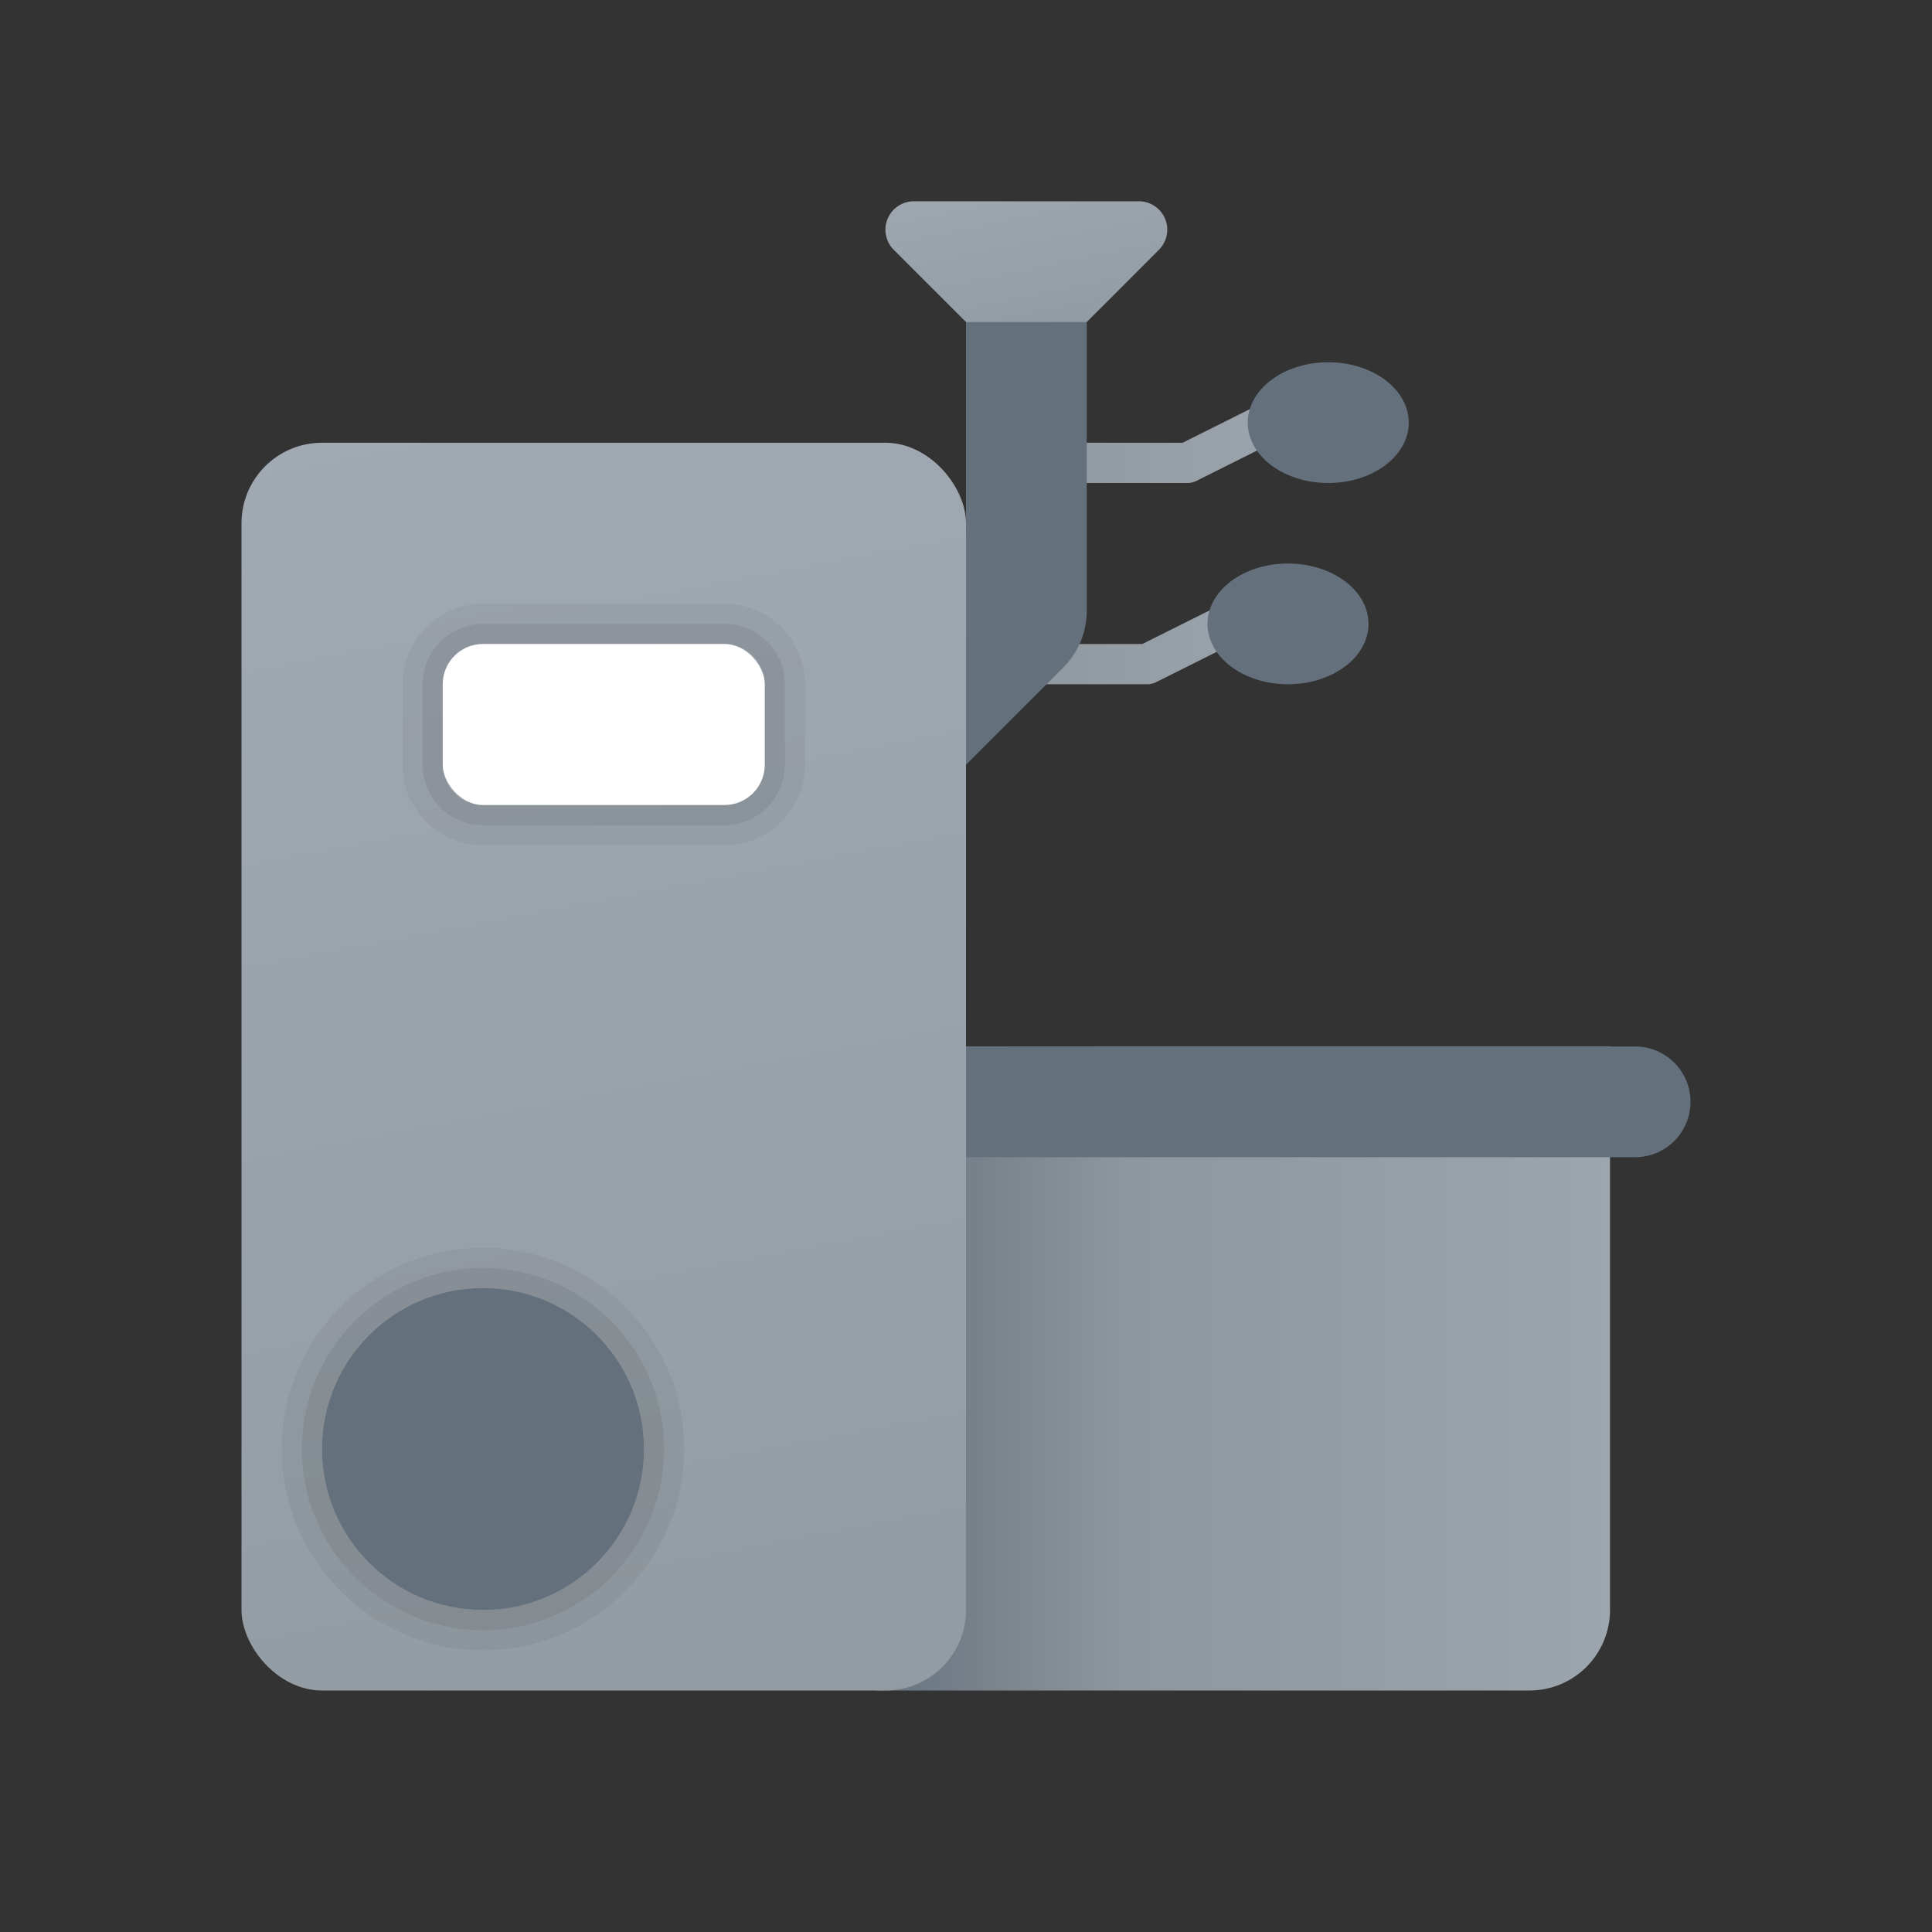 <svg xmlns="http://www.w3.org/2000/svg" xmlns:xlink="http://www.w3.org/1999/xlink" data-name="Слой 1" viewBox="0 0 48 48"><rect x="0" y="0" width="48" height="48" fill="#333333" stroke="none"/><defs><linearGradient id="bThkXtM6aneBsNwPlw1~Pa" x1="34.774" x2="24.901" y1="16" y2="16" data-name="Безымянный градиент 17" gradientUnits="userSpaceOnUse"><stop offset="0" stop-color="#a1aab3"/><stop offset="1" stop-color="#8f979e"/></linearGradient><linearGradient id="bThkXtM6aneBsNwPlw1~Pb" x1="34.774" x2="24.901" y1="11" y2="11" xlink:href="#bThkXtM6aneBsNwPlw1~Pa"/><linearGradient id="bThkXtM6aneBsNwPlw1~Pc" x1="20.436" x2="42.977" y1="34" y2="34" data-name="Безымянный градиент 96" gradientUnits="userSpaceOnUse"><stop offset=".04" stop-color="#64717c"/><stop offset=".337" stop-color="#8f979e"/><stop offset=".744" stop-color="#99a1a9"/><stop offset="1" stop-color="#a1aab3"/></linearGradient><linearGradient id="bThkXtM6aneBsNwPlw1~Pd" x1="25.049" x2="26.271" y1="3.472" y2="9.537" xlink:href="#bThkXtM6aneBsNwPlw1~Pa"/><linearGradient id="bThkXtM6aneBsNwPlw1~Pe" x1="11.812" x2="19.736" y1="9.578" y2="51.643" xlink:href="#bThkXtM6aneBsNwPlw1~Pa"/></defs><path fill="url(#bThkXtM6aneBsNwPlw1~Pa)" d="M28.5,17h-6a.5.5,0,0,1,0-1h5.882l1.895-.947a.5.5,0,0,1,.447.895l-2,1A.507.507,0,0,1,28.5,17Z"/><path fill="url(#bThkXtM6aneBsNwPlw1~Pb)" d="M29.5,12h-4a.5.5,0,0,1,0-1h3.882l1.895-.947a.5.5,0,0,1,.447.895l-2,1A.507.507,0,0,1,29.5,12Z"/><ellipse cx="33" cy="10.5" fill="#64717c" rx="2" ry="1.5"/><ellipse cx="32" cy="15.5" fill="#64717c" rx="2" ry="1.5"/><path fill="url(#bThkXtM6aneBsNwPlw1~Pc)" d="M21.75,26H40a0,0,0,0,1,0,0V40a2,2,0,0,1-2,2H21.75a0,0,0,0,1,0,0V26A0,0,0,0,1,21.75,26Z"/><path fill="#64717c" d="M26.414,16.587,24,19l-1-4.25L24,13V7.75L27,7.751v7.421A2,2,0,0,1,26.414,16.587Z"/><path fill="url(#bThkXtM6aneBsNwPlw1~Pd)" d="M22.704,5.001h5.591a.706.706,0,0,1,.499,1.205L27,8.001H24L22.205,6.206A.706.706,0,0,1,22.704,5.001Z"/><path fill="#64717c" d="M24,26H40.625A1.375,1.375,0,0,1,42,27.375v0a1.375,1.375,0,0,1-1.375,1.375H24a0,0,0,0,1,0,0V26a0,0,0,0,1,0,0Z"/><rect width="18" height="31" x="6" y="11" fill="url(#bThkXtM6aneBsNwPlw1~Pe)" rx="2"/><path d="M12,32a4,4,0,1,1-4,4,4,4,0,0,1,4-4m0-1a5,5,0,1,0,5,5,5.006,5.006,0,0,0-5-5Z" opacity=".05"/><path d="M12,32a4,4,0,1,1-4,4,4,4,0,0,1,4-4m0-.5A4.5,4.5,0,1,0,16.5,36,4.505,4.505,0,0,0,12,31.5Z" opacity=".07"/><circle cx="12" cy="36" r="4" fill="#64717c"/><g><path d="M18,16a1,1,0,0,1,1,1v2a1,1,0,0,1-1,1H12a1,1,0,0,1-1-1V17a1,1,0,0,1,1-1h6m0-1H12a2.002,2.002,0,0,0-2,2v2a2.002,2.002,0,0,0,2,2h6a2.002,2.002,0,0,0,2-2V17a2.002,2.002,0,0,0-2-2Z" opacity=".05"/><path d="M18,16a1,1,0,0,1,1,1v2a1,1,0,0,1-1,1H12a1,1,0,0,1-1-1V17a1,1,0,0,1,1-1h6m0-.5H12A1.502,1.502,0,0,0,10.5,17v2A1.502,1.502,0,0,0,12,20.5h6A1.502,1.502,0,0,0,19.5,19V17A1.502,1.502,0,0,0,18,15.5Z" opacity=".07"/><rect width="8" height="4" x="11" y="16" fill="#fff" rx="1"/></g></svg>